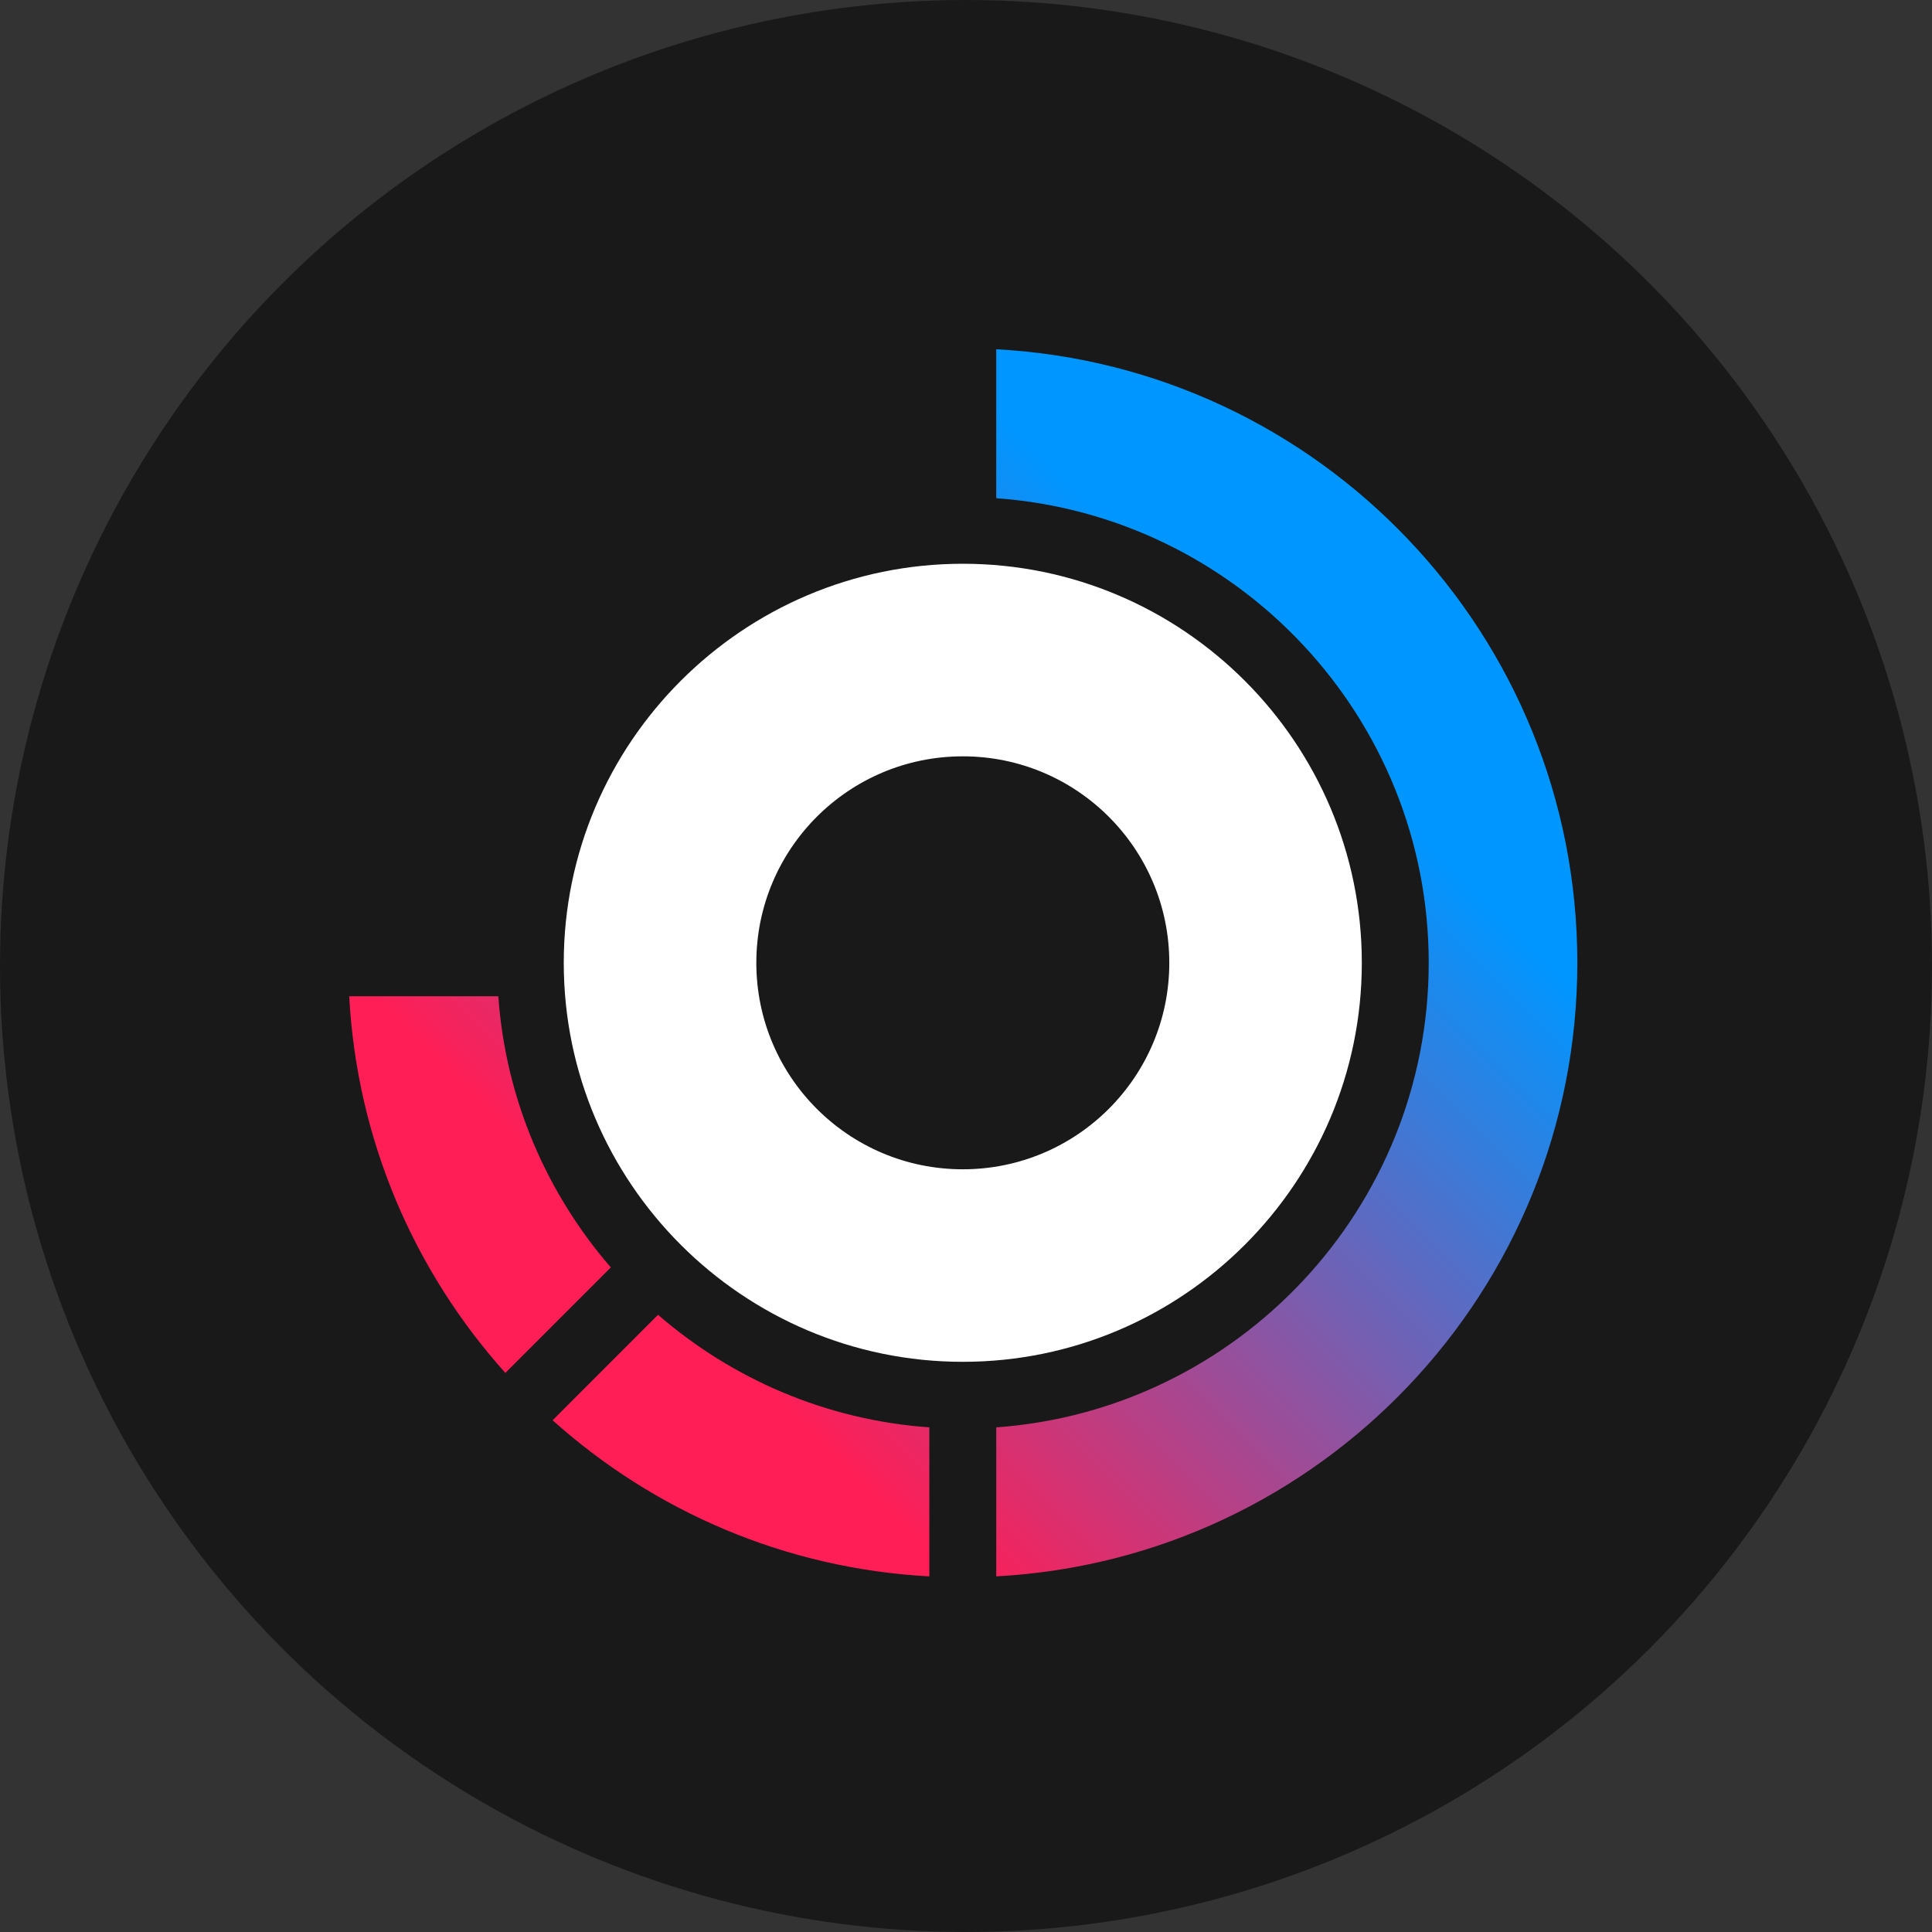 <svg width="40" height="40" viewBox="0 0 40 40" fill="none" xmlns="http://www.w3.org/2000/svg">
<rect x="0" y="0" width="40" height="40" fill="#333333" stroke="none"/>
<path d="M10 2.679C16.188 -0.893 23.812 -0.893 30 2.679C36.188 6.252 40 12.855 40 20C40 27.145 36.188 33.748 30 37.321C23.812 40.893 16.188 40.893 10 37.321C3.812 33.748 0 27.145 0 20C0 12.855 3.812 6.252 10 2.679Z" fill="black" fill-opacity="0.5"/>
<path d="M19.934 11.672C15.379 11.672 11.672 15.379 11.672 19.934C11.672 24.489 15.379 28.195 19.934 28.195C24.489 28.195 28.195 24.489 28.195 19.934C28.195 15.379 24.489 11.672 19.934 11.672ZM19.934 24.209C17.572 24.209 15.659 22.295 15.659 19.934C15.659 17.572 17.572 15.659 19.934 15.659C22.295 15.659 24.209 17.572 24.209 19.934C24.209 22.295 22.295 24.209 19.934 24.209Z" fill="white"/>
<path fill-rule="evenodd" clip-rule="evenodd" d="M20.626 10.315V7.231C27.331 7.589 32.657 13.14 32.657 19.934C32.657 26.728 27.331 32.277 20.626 32.637V29.552C25.623 29.195 29.58 25.02 29.58 19.934C29.58 14.848 25.623 10.672 20.626 10.315ZM12.647 26.241C11.323 24.712 10.469 22.765 10.317 20.626H7.23C7.39 23.619 8.587 26.334 10.463 28.425L12.646 26.241H12.647ZM19.241 32.637V29.552C17.101 29.4 15.154 28.548 13.624 27.221L11.441 29.405C13.534 31.282 16.249 32.477 19.24 32.637H19.241Z" fill="url(#paint0_linear_76_295)"/>
<defs>
<linearGradient id="paint0_linear_76_295" x1="21.124" y1="9.017" x2="8.62" y2="21.522" gradientUnits="userSpaceOnUse">
<stop stop-color="#0096FF"/>
<stop offset="1" stop-color="#FF1E56"/>
</linearGradient>
</defs>
</svg>
